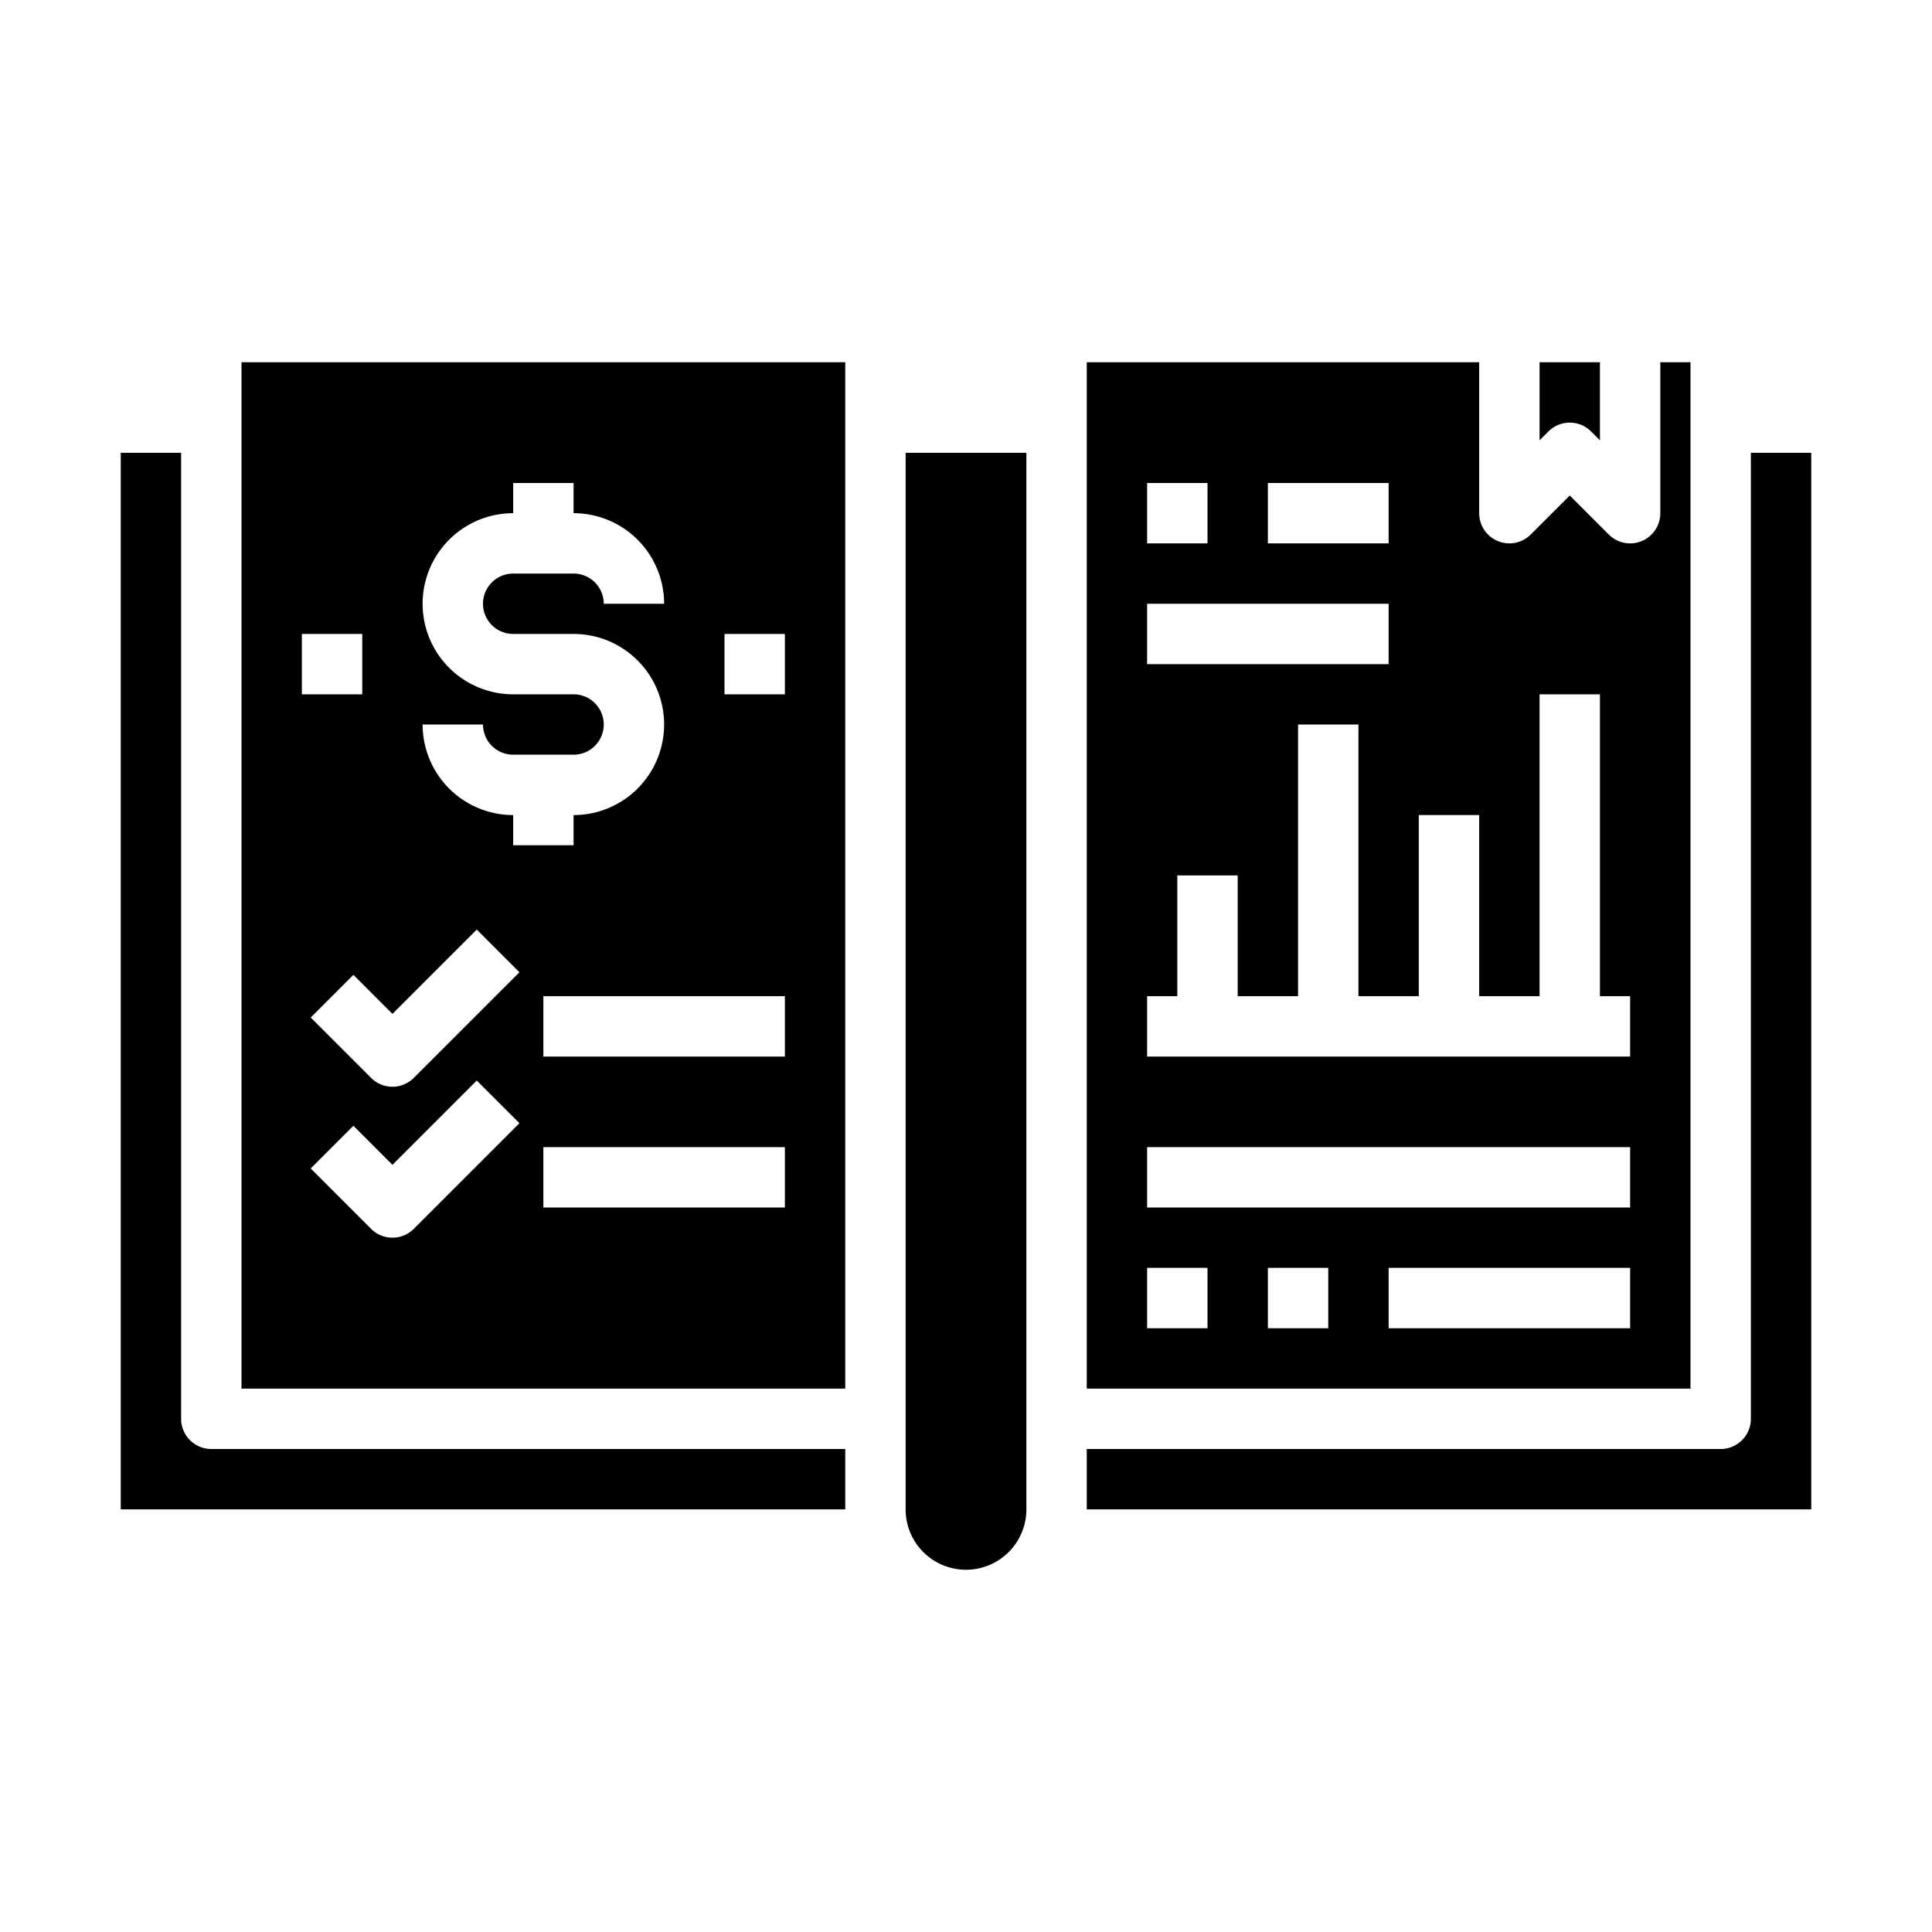 <svg xmlns="http://www.w3.org/2000/svg" viewBox="0 0 64 64" x="0px" y="0px"><g><path d="M34,47V15H30V50a2,2,0,0,0,4,0Z"></path><path d="M36,50H60V15H58V47a1,1,0,0,1-1,1H36Z"></path><path d="M51.293,14.293a1,1,0,0,1,1.414,0l.293.293V12H51v2.586Z"></path><path d="M4,15V50H28V48H7a1,1,0,0,1-1-1V15Z"></path><path d="M36,12V46H56V12H55v5a1,1,0,0,1-.617.924A.987.987,0,0,1,54,18a1,1,0,0,1-.707-.293L52,16.414l-1.293,1.293A1,1,0,0,1,49,17V12Zm6,4h4v2H42Zm-4,0h2v2H38Zm0,4h8v2H38Zm2,24H38V42h2Zm4,0H42V42h2Zm10,0H46V42h8Zm0-4H38V38H54Zm-3-7V23h2V33h1v2H38V33h1V29h2v4h2V24h2v9h2V27h2v6Z"></path><path d="M28,14V12H8V46H28Zm-9,9H17a3,3,0,0,1,0-6V16h2v1a3,3,0,0,1,3,3H20a1,1,0,0,0-1-1H17a1,1,0,0,0,0,2h2a3,3,0,0,1,0,6v1H17V27a3,3,0,0,1-3-3h2a1,1,0,0,0,1,1h2a1,1,0,0,0,0-2Zm-9-2h2v2H10Zm3.707,19.707a1,1,0,0,1-1.414,0l-2-2,1.414-1.414L13,38.586l2.793-2.793,1.414,1.414Zm0-5a1,1,0,0,1-1.414,0l-2-2,1.414-1.414L13,33.586l2.793-2.793,1.414,1.414ZM26,40H18V38h8Zm0-5H18V33h8Zm0-12H24V21h2Z"></path></g></svg>